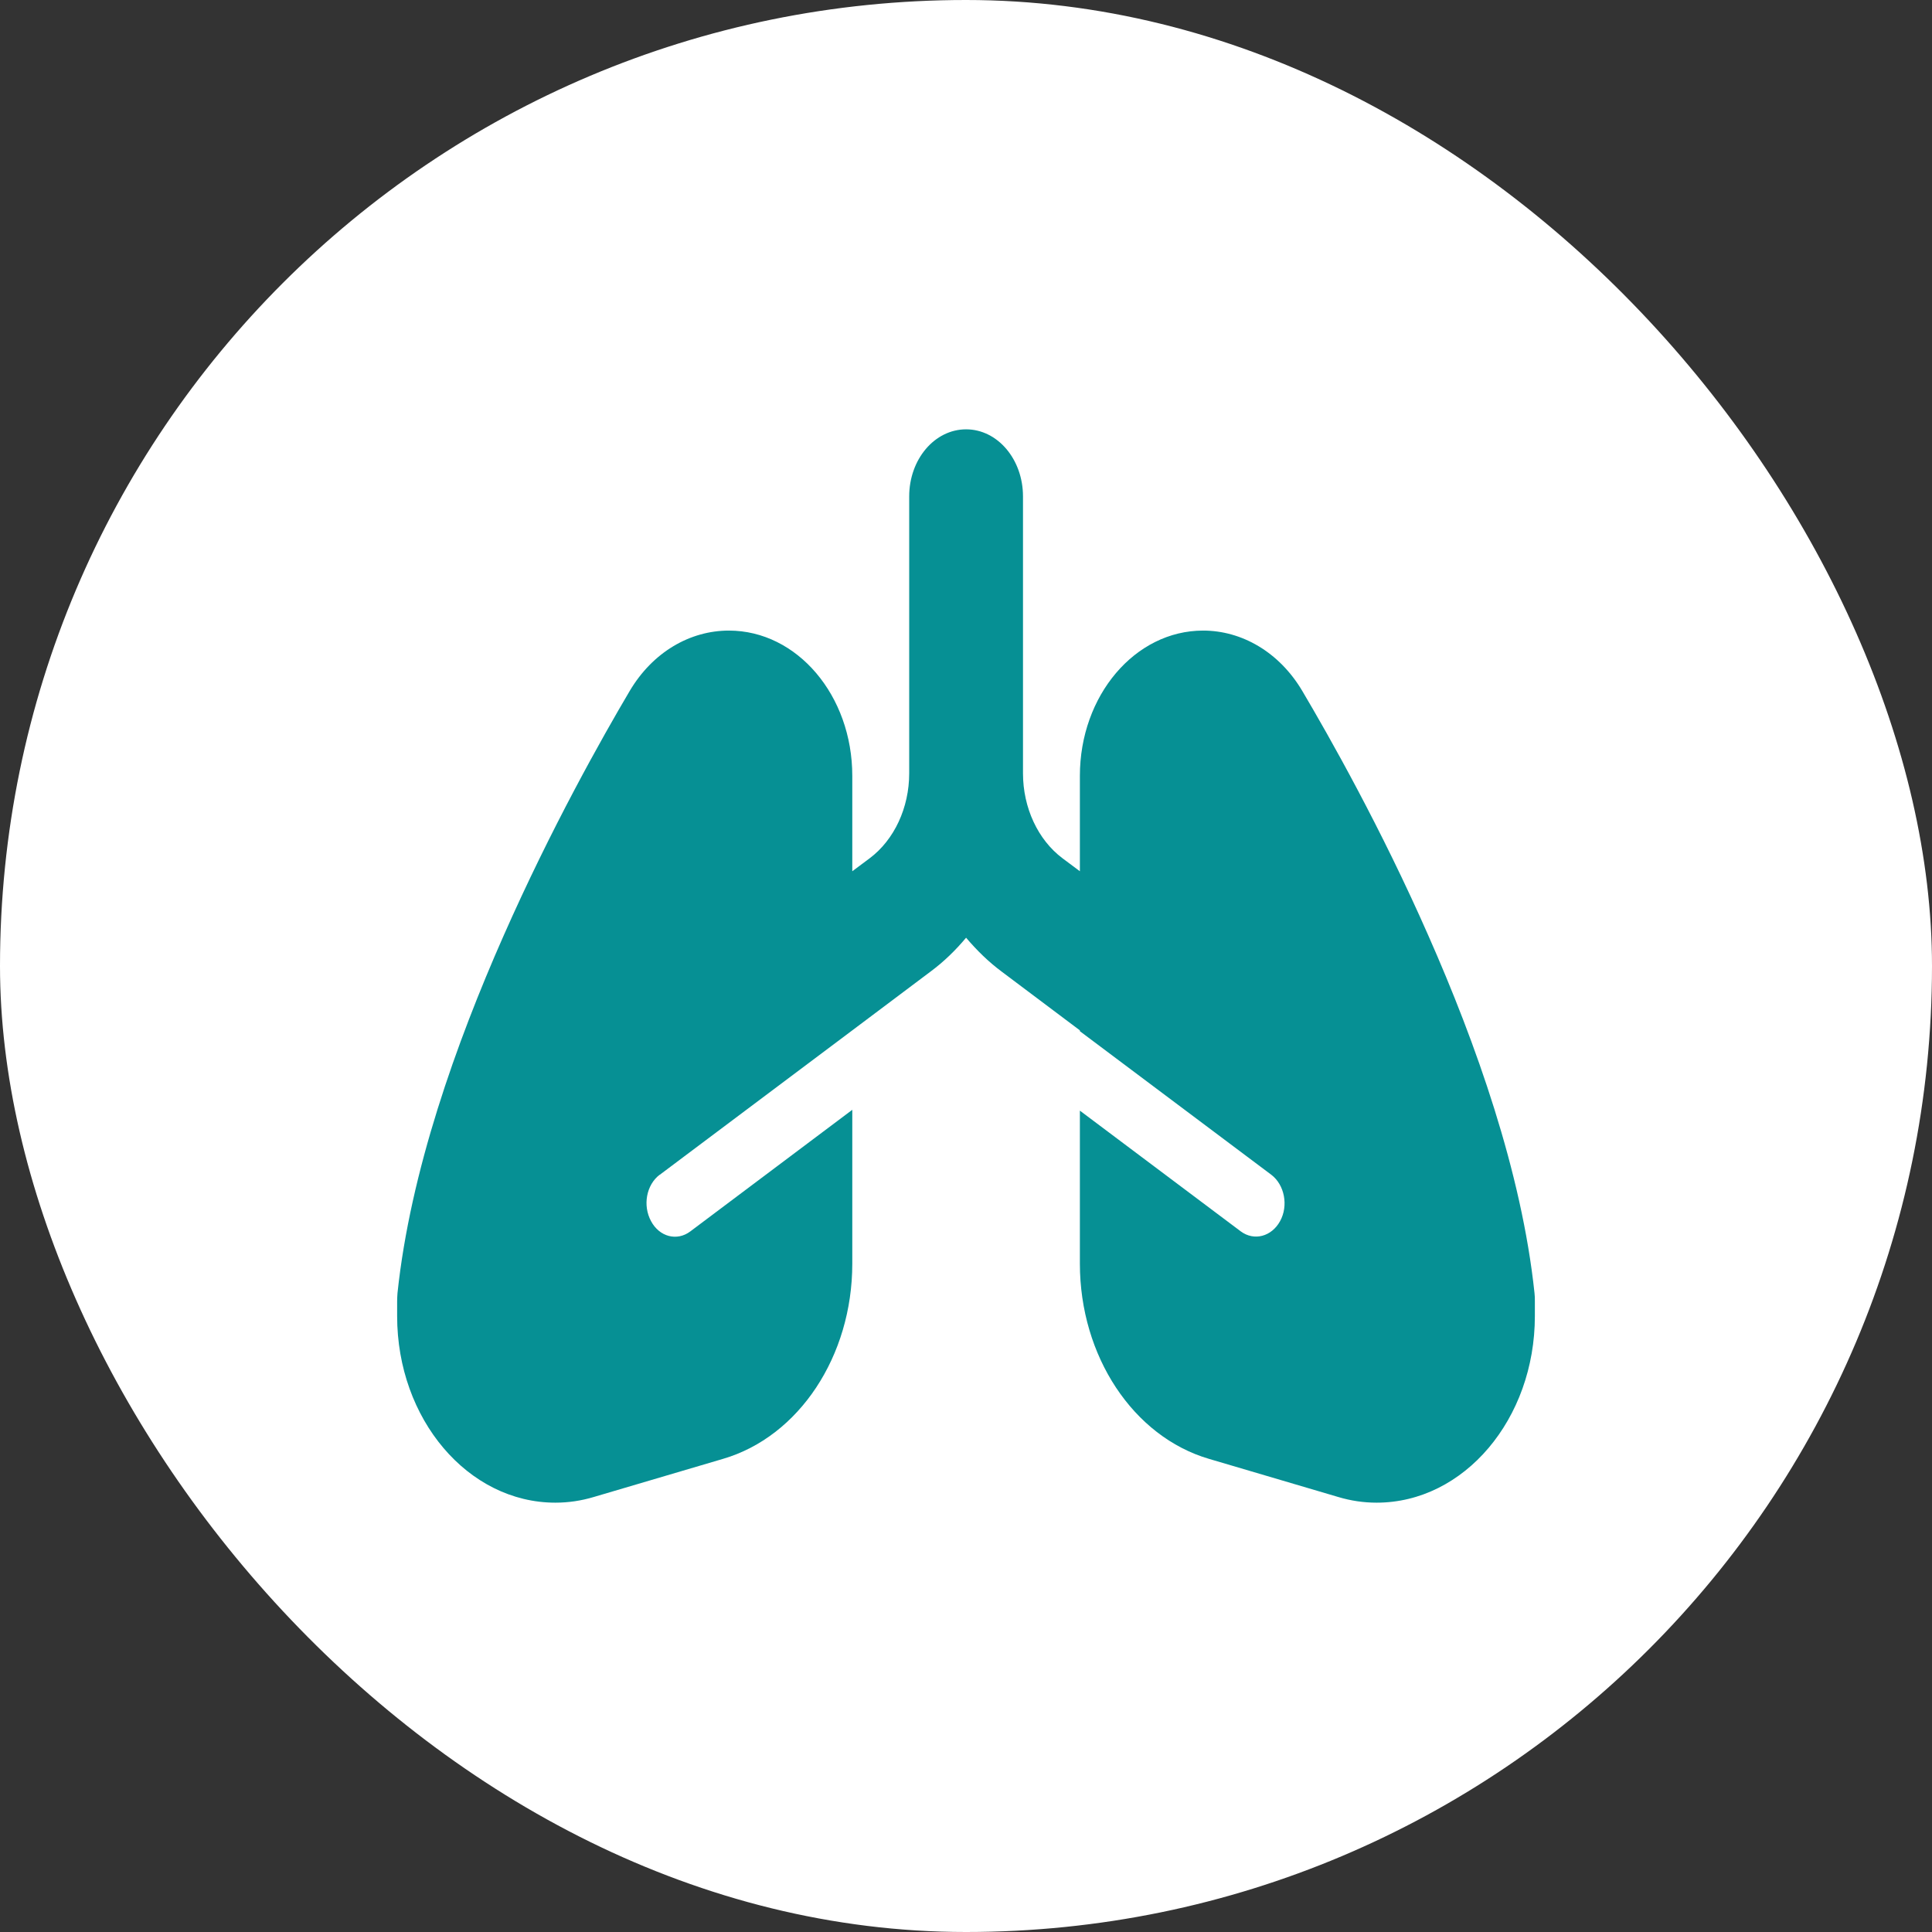 <svg width="90" height="90" viewBox="0 0 90 90" fill="none" xmlns="http://www.w3.org/2000/svg">
<rect x="0" y="0" width="90" height="90" fill="#333333" stroke="none"/>
<rect width="90" height="90" rx="45" fill="white"/>
<path d="M45.004 20C46.47 20 47.655 21.396 47.655 23.125V36.025C47.655 37.627 48.35 39.121 49.493 39.98L50.305 40.586V36.143C50.305 32.402 52.873 29.375 56.045 29.375C57.842 29.375 59.59 30.371 60.666 32.188C61.942 34.346 64.336 38.574 66.547 43.603C68.742 48.574 70.887 54.59 71.483 60.234C71.5 60.361 71.5 60.488 71.5 60.625V61.309C71.5 66.103 68.204 70 64.129 70C63.524 70 62.928 69.912 62.34 69.736L56.318 67.959C52.79 66.924 50.305 63.174 50.305 58.867V51.738L57.801 57.363C58.422 57.822 59.234 57.607 59.631 56.885C60.029 56.162 59.838 55.195 59.225 54.727L50.305 48.037V47.998L46.652 45.254C46.048 44.805 45.501 44.268 45.004 43.682C44.516 44.268 43.961 44.805 43.356 45.254L39.703 47.998L31.852 53.887L30.733 54.727C30.733 54.727 30.733 54.727 30.725 54.727C30.112 55.195 29.93 56.152 30.328 56.885C30.717 57.617 31.537 57.832 32.158 57.363L39.703 51.699V58.867C39.703 63.174 37.218 66.924 33.682 67.959L27.66 69.736C27.072 69.912 26.476 70 25.872 70C21.805 70 18.5 66.113 18.5 61.309V60.625C18.5 60.498 18.508 60.361 18.517 60.234C19.113 54.58 21.258 48.574 23.453 43.603C25.673 38.574 28.058 34.346 29.334 32.188C30.41 30.371 32.15 29.375 33.955 29.375C37.136 29.375 39.703 32.402 39.703 36.143V40.586L40.515 39.98C41.658 39.121 42.354 37.627 42.354 36.025V23.125C42.354 21.396 43.538 20 45.004 20Z" fill="#069094"/>
</svg>

